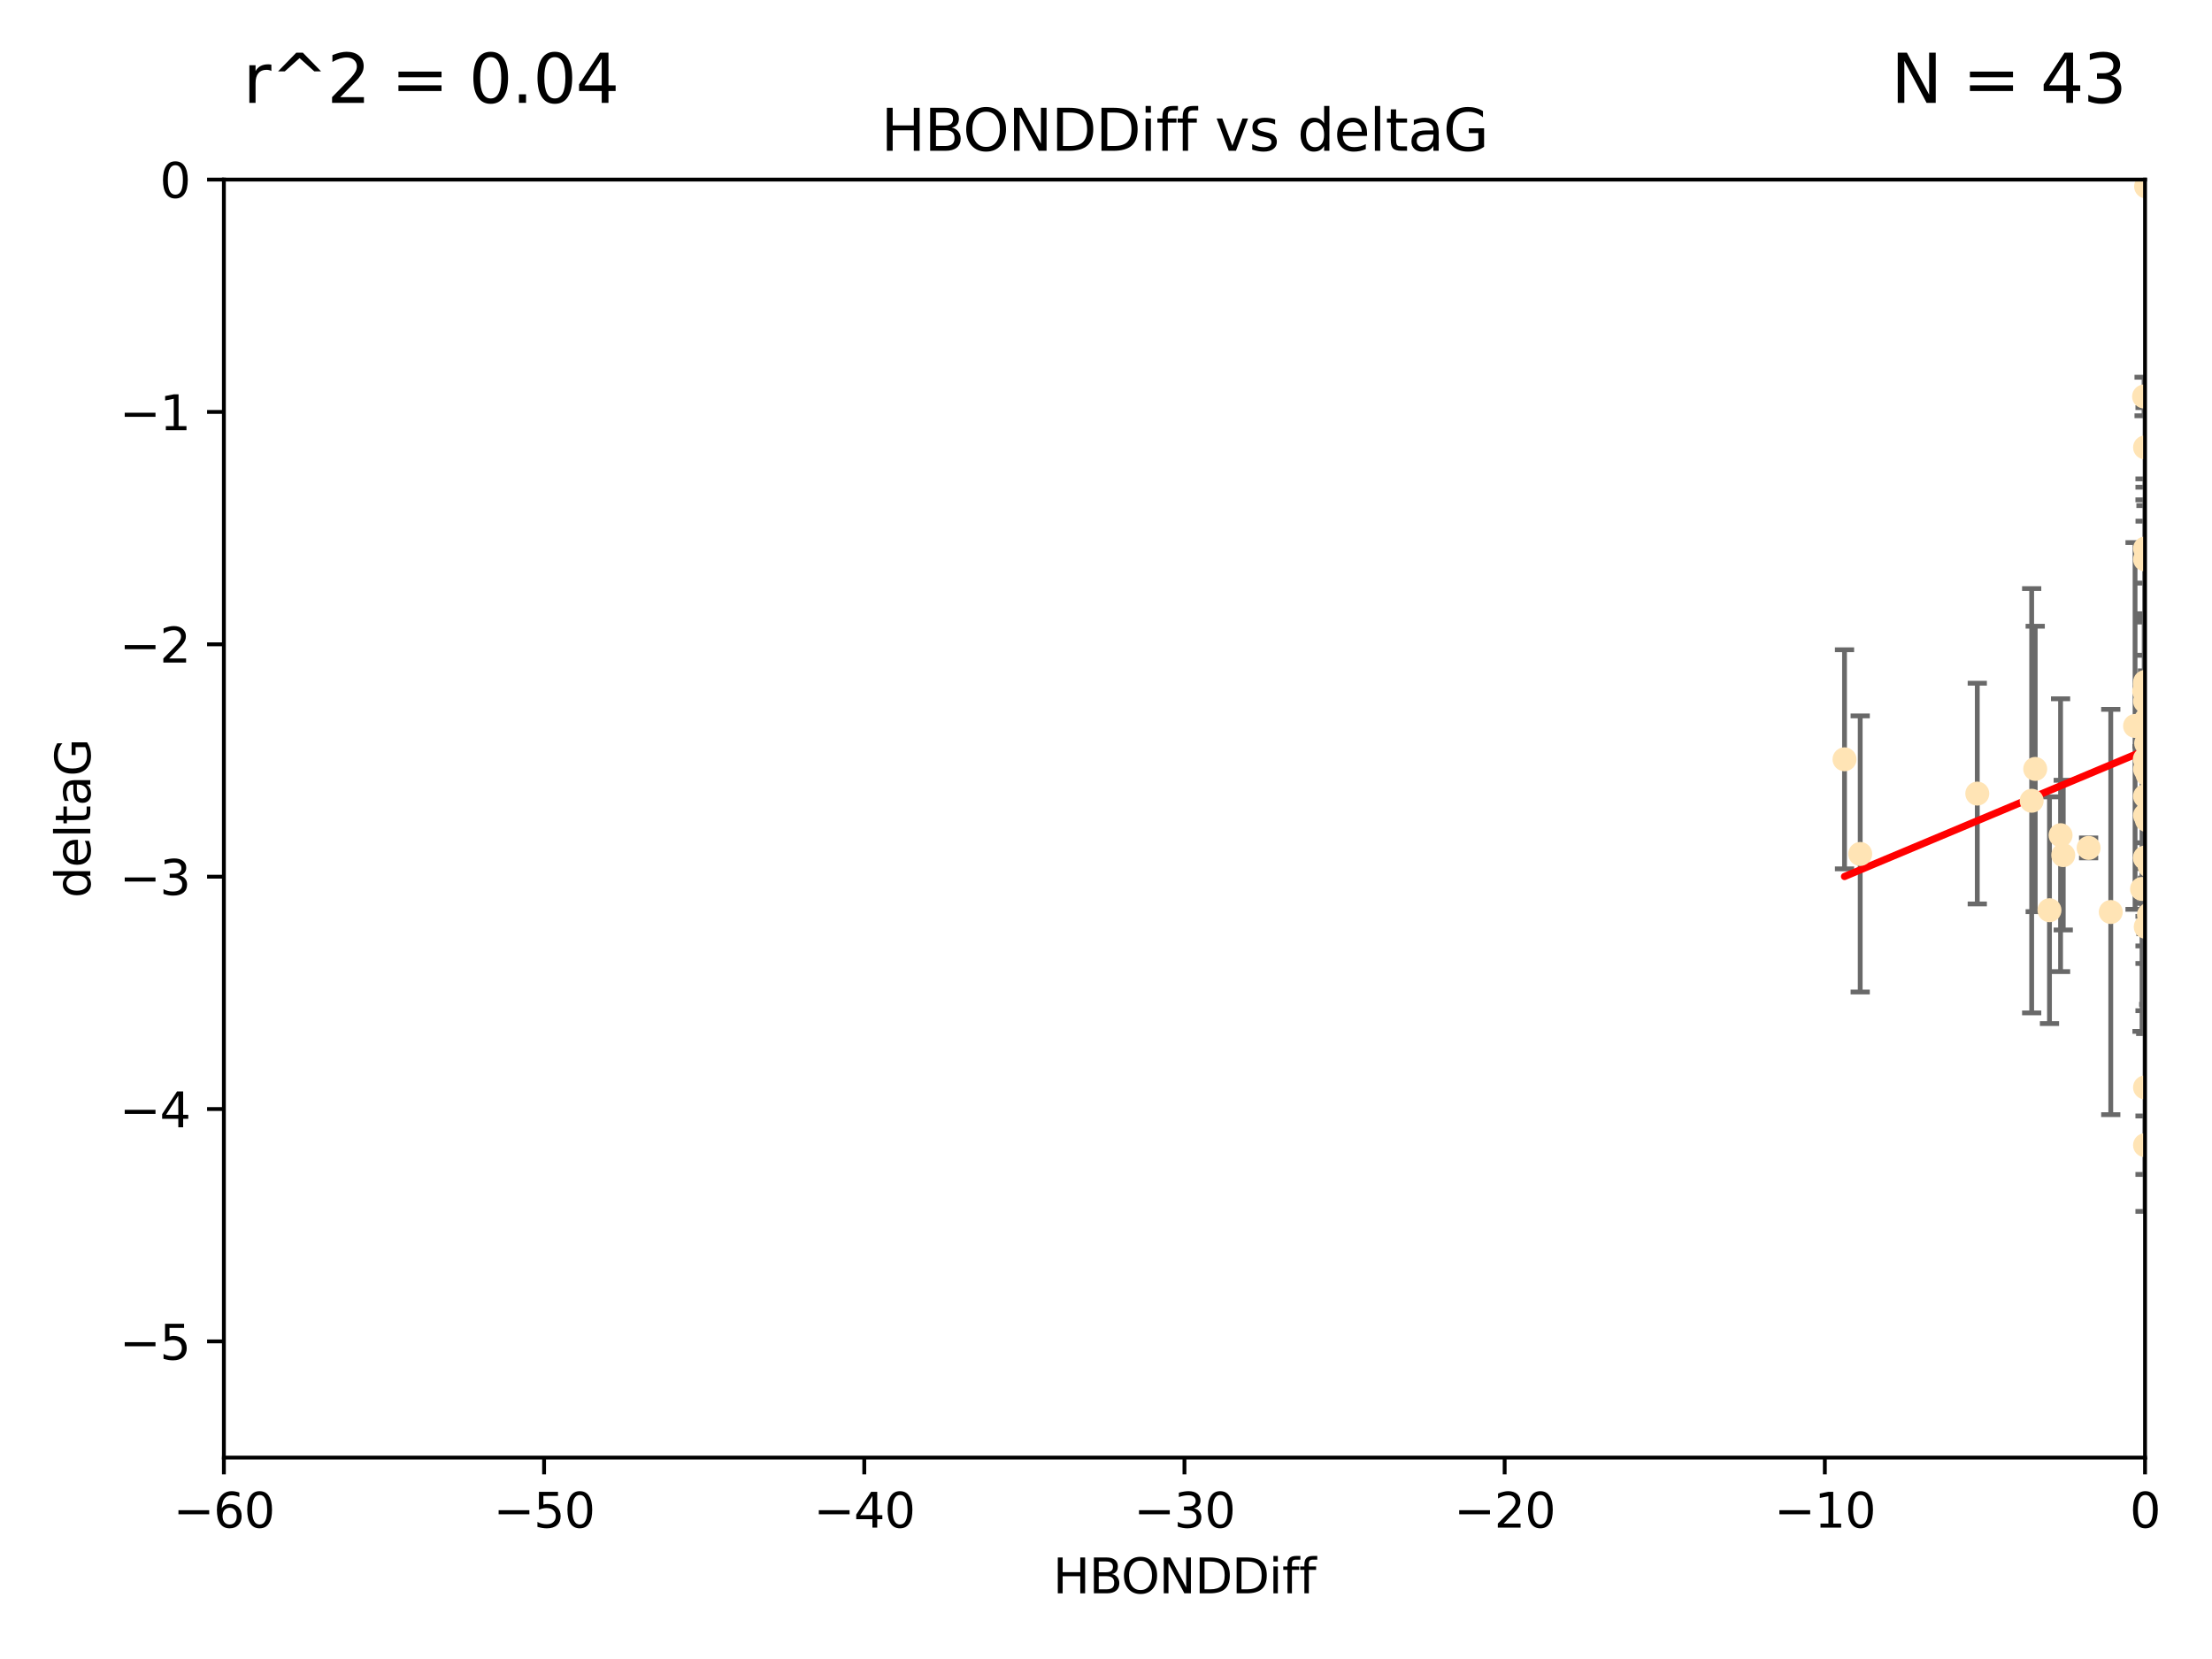 <?xml version="1.0" encoding="utf-8" standalone="no"?>
<!DOCTYPE svg PUBLIC "-//W3C//DTD SVG 1.1//EN"
  "http://www.w3.org/Graphics/SVG/1.1/DTD/svg11.dtd">
<svg xmlns:xlink="http://www.w3.org/1999/xlink" width="460.8pt" height="345.6pt" viewBox="0 0 460.8 345.6" xmlns="http://www.w3.org/2000/svg" version="1.1">
 <defs>
  <style type="text/css">*{stroke-linejoin: round; stroke-linecap: butt}</style>
 </defs>
 <g id="figure_1">
  <g id="patch_1">
   <path d="M 0 345.6 
L 460.8 345.6 
L 460.8 0 
L 0 0 
z
" style="fill: #ffffff"/>
  </g>
  <g id="axes_1">
   <g id="patch_2">
    <path d="M 46.64 303.64 
L 446.85 303.64 
L 446.85 37.411 
L 46.64 37.411 
z
" style="fill: #ffffff"/>
   </g>
   <g id="PathCollection_1">
    <defs>
     <path id="m080706be66" d="M 0 1.118 
C 0.297 1.118 0.581 1 0.791 0.791 
C 1 0.581 1.118 0.297 1.118 0 
C 1.118 -0.297 1 -0.581 0.791 -0.791 
C 0.581 -1 0.297 -1.118 0 -1.118 
C -0.297 -1.118 -0.581 -1 -0.791 -0.791 
C -1 -0.581 -1.118 -0.297 -1.118 0 
C -1.118 0.297 -1 0.581 -0.791 0.791 
C -0.581 1 -0.297 1.118 0 1.118 
z
" style="stroke: #ffe4b5"/>
    </defs>
    <g clip-path="url(#pa93be1b47b)">
     <use xlink:href="#m080706be66" x="447.67" y="190.544" style="fill: #ffe4b5; stroke: #ffe4b5"/>
     <use xlink:href="#m080706be66" x="429.812" y="178.137" style="fill: #ffe4b5; stroke: #ffe4b5"/>
     <use xlink:href="#m080706be66" x="446.85" y="169.858" style="fill: #ffe4b5; stroke: #ffe4b5"/>
     <use xlink:href="#m080706be66" x="446.85" y="238.566" style="fill: #ffe4b5; stroke: #ffe4b5"/>
     <use xlink:href="#m080706be66" x="429.254" y="173.986" style="fill: #ffe4b5; stroke: #ffe4b5"/>
     <use xlink:href="#m080706be66" x="446.868" y="142.064" style="fill: #ffe4b5; stroke: #ffe4b5"/>
     <use xlink:href="#m080706be66" x="411.905" y="165.32" style="fill: #ffe4b5; stroke: #ffe4b5"/>
     <use xlink:href="#m080706be66" x="423.236" y="166.812" style="fill: #ffe4b5; stroke: #ffe4b5"/>
     <use xlink:href="#m080706be66" x="387.515" y="177.893" style="fill: #ffe4b5; stroke: #ffe4b5"/>
     <use xlink:href="#m080706be66" x="447.074" y="38.847" style="fill: #ffe4b5; stroke: #ffe4b5"/>
     <use xlink:href="#m080706be66" x="447.049" y="149.929" style="fill: #ffe4b5; stroke: #ffe4b5"/>
     <use xlink:href="#m080706be66" x="446.85" y="114.27" style="fill: #ffe4b5; stroke: #ffe4b5"/>
     <use xlink:href="#m080706be66" x="446.85" y="142.679" style="fill: #ffe4b5; stroke: #ffe4b5"/>
     <use xlink:href="#m080706be66" x="470.887" y="148.47" style="fill: #ffe4b5; stroke: #ffe4b5"/>
     <use xlink:href="#m080706be66" x="446.85" y="116.536" style="fill: #ffe4b5; stroke: #ffe4b5"/>
     <use xlink:href="#m080706be66" x="446.809" y="158.151" style="fill: #ffe4b5; stroke: #ffe4b5"/>
     <use xlink:href="#m080706be66" x="447.789" y="180.416" style="fill: #ffe4b5; stroke: #ffe4b5"/>
     <use xlink:href="#m080706be66" x="446.85" y="146.089" style="fill: #ffe4b5; stroke: #ffe4b5"/>
     <use xlink:href="#m080706be66" x="446.85" y="142.386" style="fill: #ffe4b5; stroke: #ffe4b5"/>
     <use xlink:href="#m080706be66" x="471.009" y="164.76" style="fill: #ffe4b5; stroke: #ffe4b5"/>
     <use xlink:href="#m080706be66" x="446.85" y="178.642" style="fill: #ffe4b5; stroke: #ffe4b5"/>
     <use xlink:href="#m080706be66" x="423.973" y="160.183" style="fill: #ffe4b5; stroke: #ffe4b5"/>
     <use xlink:href="#m080706be66" x="435.099" y="176.633" style="fill: #ffe4b5; stroke: #ffe4b5"/>
     <use xlink:href="#m080706be66" x="446.85" y="178.764" style="fill: #ffe4b5; stroke: #ffe4b5"/>
     <use xlink:href="#m080706be66" x="446.226" y="185.182" style="fill: #ffe4b5; stroke: #ffe4b5"/>
     <use xlink:href="#m080706be66" x="439.711" y="189.983" style="fill: #ffe4b5; stroke: #ffe4b5"/>
     <use xlink:href="#m080706be66" x="446.677" y="143.993" style="fill: #ffe4b5; stroke: #ffe4b5"/>
     <use xlink:href="#m080706be66" x="446.85" y="226.528" style="fill: #ffe4b5; stroke: #ffe4b5"/>
     <use xlink:href="#m080706be66" x="384.248" y="158.177" style="fill: #ffe4b5; stroke: #ffe4b5"/>
     <use xlink:href="#m080706be66" x="426.944" y="189.612" style="fill: #ffe4b5; stroke: #ffe4b5"/>
     <use xlink:href="#m080706be66" x="447.618" y="178.566" style="fill: #ffe4b5; stroke: #ffe4b5"/>
     <use xlink:href="#m080706be66" x="446.994" y="193.073" style="fill: #ffe4b5; stroke: #ffe4b5"/>
     <use xlink:href="#m080706be66" x="446.857" y="93.206" style="fill: #ffe4b5; stroke: #ffe4b5"/>
     <use xlink:href="#m080706be66" x="447.378" y="152.11" style="fill: #ffe4b5; stroke: #ffe4b5"/>
     <use xlink:href="#m080706be66" x="446.653" y="82.595" style="fill: #ffe4b5; stroke: #ffe4b5"/>
     <use xlink:href="#m080706be66" x="447.362" y="161.337" style="fill: #ffe4b5; stroke: #ffe4b5"/>
     <use xlink:href="#m080706be66" x="471.003" y="101.135" style="fill: #ffe4b5; stroke: #ffe4b5"/>
     <use xlink:href="#m080706be66" x="447.081" y="154.845" style="fill: #ffe4b5; stroke: #ffe4b5"/>
     <use xlink:href="#m080706be66" x="447.236" y="170.835" style="fill: #ffe4b5; stroke: #ffe4b5"/>
     <use xlink:href="#m080706be66" x="444.774" y="151.227" style="fill: #ffe4b5; stroke: #ffe4b5"/>
     <use xlink:href="#m080706be66" x="471.328" y="138.239" style="fill: #ffe4b5; stroke: #ffe4b5"/>
     <use xlink:href="#m080706be66" x="446.85" y="165.868" style="fill: #ffe4b5; stroke: #ffe4b5"/>
     <use xlink:href="#m080706be66" x="446.85" y="160.223" style="fill: #ffe4b5; stroke: #ffe4b5"/>
    </g>
   </g>
   <g id="matplotlib.axis_1">
    <g id="xtick_1">
     <g id="line2d_1">
      <defs>
       <path id="m42df9281cc" d="M 0 0 
L 0 3.5 
" style="stroke: #000000; stroke-width: 0.8"/>
      </defs>
      <g>
       <use xlink:href="#m42df9281cc" x="46.64" y="303.64" style="stroke: #000000; stroke-width: 0.8"/>
      </g>
     </g>
     <g id="text_1">
      <!-- −60 -->
      <g transform="translate(36.088 318.238)scale(0.1 -0.1)">
       <defs>
        <path id="DejaVuSans-2212" d="M 678 2272 
L 4684 2272 
L 4684 1741 
L 678 1741 
L 678 2272 
z
" transform="scale(0.016)"/>
        <path id="DejaVuSans-36" d="M 2113 2584 
Q 1688 2584 1439 2293 
Q 1191 2003 1191 1497 
Q 1191 994 1439 701 
Q 1688 409 2113 409 
Q 2538 409 2786 701 
Q 3034 994 3034 1497 
Q 3034 2003 2786 2293 
Q 2538 2584 2113 2584 
z
M 3366 4563 
L 3366 3988 
Q 3128 4100 2886 4159 
Q 2644 4219 2406 4219 
Q 1781 4219 1451 3797 
Q 1122 3375 1075 2522 
Q 1259 2794 1537 2939 
Q 1816 3084 2150 3084 
Q 2853 3084 3261 2657 
Q 3669 2231 3669 1497 
Q 3669 778 3244 343 
Q 2819 -91 2113 -91 
Q 1303 -91 875 529 
Q 447 1150 447 2328 
Q 447 3434 972 4092 
Q 1497 4750 2381 4750 
Q 2619 4750 2861 4703 
Q 3103 4656 3366 4563 
z
" transform="scale(0.016)"/>
        <path id="DejaVuSans-30" d="M 2034 4250 
Q 1547 4250 1301 3770 
Q 1056 3291 1056 2328 
Q 1056 1369 1301 889 
Q 1547 409 2034 409 
Q 2525 409 2770 889 
Q 3016 1369 3016 2328 
Q 3016 3291 2770 3770 
Q 2525 4250 2034 4250 
z
M 2034 4750 
Q 2819 4750 3233 4129 
Q 3647 3509 3647 2328 
Q 3647 1150 3233 529 
Q 2819 -91 2034 -91 
Q 1250 -91 836 529 
Q 422 1150 422 2328 
Q 422 3509 836 4129 
Q 1250 4750 2034 4750 
z
" transform="scale(0.016)"/>
       </defs>
       <use xlink:href="#DejaVuSans-2212"/>
       <use xlink:href="#DejaVuSans-36" x="83.789"/>
       <use xlink:href="#DejaVuSans-30" x="147.412"/>
      </g>
     </g>
    </g>
    <g id="xtick_2">
     <g id="line2d_2">
      <g>
       <use xlink:href="#m42df9281cc" x="113.342" y="303.64" style="stroke: #000000; stroke-width: 0.8"/>
      </g>
     </g>
     <g id="text_2">
      <!-- −50 -->
      <g transform="translate(102.789 318.238)scale(0.1 -0.1)">
       <defs>
        <path id="DejaVuSans-35" d="M 691 4666 
L 3169 4666 
L 3169 4134 
L 1269 4134 
L 1269 2991 
Q 1406 3038 1543 3061 
Q 1681 3084 1819 3084 
Q 2600 3084 3056 2656 
Q 3513 2228 3513 1497 
Q 3513 744 3044 326 
Q 2575 -91 1722 -91 
Q 1428 -91 1123 -41 
Q 819 9 494 109 
L 494 744 
Q 775 591 1075 516 
Q 1375 441 1709 441 
Q 2250 441 2565 725 
Q 2881 1009 2881 1497 
Q 2881 1984 2565 2268 
Q 2250 2553 1709 2553 
Q 1456 2553 1204 2497 
Q 953 2441 691 2322 
L 691 4666 
z
" transform="scale(0.016)"/>
       </defs>
       <use xlink:href="#DejaVuSans-2212"/>
       <use xlink:href="#DejaVuSans-35" x="83.789"/>
       <use xlink:href="#DejaVuSans-30" x="147.412"/>
      </g>
     </g>
    </g>
    <g id="xtick_3">
     <g id="line2d_3">
      <g>
       <use xlink:href="#m42df9281cc" x="180.043" y="303.64" style="stroke: #000000; stroke-width: 0.8"/>
      </g>
     </g>
     <g id="text_3">
      <!-- −40 -->
      <g transform="translate(169.491 318.238)scale(0.1 -0.1)">
       <defs>
        <path id="DejaVuSans-34" d="M 2419 4116 
L 825 1625 
L 2419 1625 
L 2419 4116 
z
M 2253 4666 
L 3047 4666 
L 3047 1625 
L 3713 1625 
L 3713 1100 
L 3047 1100 
L 3047 0 
L 2419 0 
L 2419 1100 
L 313 1100 
L 313 1709 
L 2253 4666 
z
" transform="scale(0.016)"/>
       </defs>
       <use xlink:href="#DejaVuSans-2212"/>
       <use xlink:href="#DejaVuSans-34" x="83.789"/>
       <use xlink:href="#DejaVuSans-30" x="147.412"/>
      </g>
     </g>
    </g>
    <g id="xtick_4">
     <g id="line2d_4">
      <g>
       <use xlink:href="#m42df9281cc" x="246.745" y="303.64" style="stroke: #000000; stroke-width: 0.8"/>
      </g>
     </g>
     <g id="text_4">
      <!-- −30 -->
      <g transform="translate(236.193 318.238)scale(0.1 -0.1)">
       <defs>
        <path id="DejaVuSans-33" d="M 2597 2516 
Q 3050 2419 3304 2112 
Q 3559 1806 3559 1356 
Q 3559 666 3084 287 
Q 2609 -91 1734 -91 
Q 1441 -91 1130 -33 
Q 819 25 488 141 
L 488 750 
Q 750 597 1062 519 
Q 1375 441 1716 441 
Q 2309 441 2620 675 
Q 2931 909 2931 1356 
Q 2931 1769 2642 2001 
Q 2353 2234 1838 2234 
L 1294 2234 
L 1294 2753 
L 1863 2753 
Q 2328 2753 2575 2939 
Q 2822 3125 2822 3475 
Q 2822 3834 2567 4026 
Q 2313 4219 1838 4219 
Q 1578 4219 1281 4162 
Q 984 4106 628 3988 
L 628 4550 
Q 988 4650 1302 4700 
Q 1616 4750 1894 4750 
Q 2613 4750 3031 4423 
Q 3450 4097 3450 3541 
Q 3450 3153 3228 2886 
Q 3006 2619 2597 2516 
z
" transform="scale(0.016)"/>
       </defs>
       <use xlink:href="#DejaVuSans-2212"/>
       <use xlink:href="#DejaVuSans-33" x="83.789"/>
       <use xlink:href="#DejaVuSans-30" x="147.412"/>
      </g>
     </g>
    </g>
    <g id="xtick_5">
     <g id="line2d_5">
      <g>
       <use xlink:href="#m42df9281cc" x="313.447" y="303.64" style="stroke: #000000; stroke-width: 0.8"/>
      </g>
     </g>
     <g id="text_5">
      <!-- −20 -->
      <g transform="translate(302.894 318.238)scale(0.1 -0.1)">
       <defs>
        <path id="DejaVuSans-32" d="M 1228 531 
L 3431 531 
L 3431 0 
L 469 0 
L 469 531 
Q 828 903 1448 1529 
Q 2069 2156 2228 2338 
Q 2531 2678 2651 2914 
Q 2772 3150 2772 3378 
Q 2772 3750 2511 3984 
Q 2250 4219 1831 4219 
Q 1534 4219 1204 4116 
Q 875 4013 500 3803 
L 500 4441 
Q 881 4594 1212 4672 
Q 1544 4750 1819 4750 
Q 2544 4750 2975 4387 
Q 3406 4025 3406 3419 
Q 3406 3131 3298 2873 
Q 3191 2616 2906 2266 
Q 2828 2175 2409 1742 
Q 1991 1309 1228 531 
z
" transform="scale(0.016)"/>
       </defs>
       <use xlink:href="#DejaVuSans-2212"/>
       <use xlink:href="#DejaVuSans-32" x="83.789"/>
       <use xlink:href="#DejaVuSans-30" x="147.412"/>
      </g>
     </g>
    </g>
    <g id="xtick_6">
     <g id="line2d_6">
      <g>
       <use xlink:href="#m42df9281cc" x="380.148" y="303.64" style="stroke: #000000; stroke-width: 0.8"/>
      </g>
     </g>
     <g id="text_6">
      <!-- −10 -->
      <g transform="translate(369.596 318.238)scale(0.1 -0.1)">
       <defs>
        <path id="DejaVuSans-31" d="M 794 531 
L 1825 531 
L 1825 4091 
L 703 3866 
L 703 4441 
L 1819 4666 
L 2450 4666 
L 2450 531 
L 3481 531 
L 3481 0 
L 794 0 
L 794 531 
z
" transform="scale(0.016)"/>
       </defs>
       <use xlink:href="#DejaVuSans-2212"/>
       <use xlink:href="#DejaVuSans-31" x="83.789"/>
       <use xlink:href="#DejaVuSans-30" x="147.412"/>
      </g>
     </g>
    </g>
    <g id="xtick_7">
     <g id="line2d_7">
      <g>
       <use xlink:href="#m42df9281cc" x="446.85" y="303.64" style="stroke: #000000; stroke-width: 0.8"/>
      </g>
     </g>
     <g id="text_7">
      <!-- 0 -->
      <g transform="translate(443.669 318.238)scale(0.1 -0.1)">
       <use xlink:href="#DejaVuSans-30"/>
      </g>
     </g>
    </g>
    <g id="text_8">
     <!-- HBONDDiff -->
     <g transform="translate(219.356 331.917)scale(0.1 -0.1)">
      <defs>
       <path id="DejaVuSans-48" d="M 628 4666 
L 1259 4666 
L 1259 2753 
L 3553 2753 
L 3553 4666 
L 4184 4666 
L 4184 0 
L 3553 0 
L 3553 2222 
L 1259 2222 
L 1259 0 
L 628 0 
L 628 4666 
z
" transform="scale(0.016)"/>
       <path id="DejaVuSans-42" d="M 1259 2228 
L 1259 519 
L 2272 519 
Q 2781 519 3026 730 
Q 3272 941 3272 1375 
Q 3272 1813 3026 2020 
Q 2781 2228 2272 2228 
L 1259 2228 
z
M 1259 4147 
L 1259 2741 
L 2194 2741 
Q 2656 2741 2882 2914 
Q 3109 3088 3109 3444 
Q 3109 3797 2882 3972 
Q 2656 4147 2194 4147 
L 1259 4147 
z
M 628 4666 
L 2241 4666 
Q 2963 4666 3353 4366 
Q 3744 4066 3744 3513 
Q 3744 3084 3544 2831 
Q 3344 2578 2956 2516 
Q 3422 2416 3680 2098 
Q 3938 1781 3938 1306 
Q 3938 681 3513 340 
Q 3088 0 2303 0 
L 628 0 
L 628 4666 
z
" transform="scale(0.016)"/>
       <path id="DejaVuSans-4f" d="M 2522 4238 
Q 1834 4238 1429 3725 
Q 1025 3213 1025 2328 
Q 1025 1447 1429 934 
Q 1834 422 2522 422 
Q 3209 422 3611 934 
Q 4013 1447 4013 2328 
Q 4013 3213 3611 3725 
Q 3209 4238 2522 4238 
z
M 2522 4750 
Q 3503 4750 4090 4092 
Q 4678 3434 4678 2328 
Q 4678 1225 4090 567 
Q 3503 -91 2522 -91 
Q 1538 -91 948 565 
Q 359 1222 359 2328 
Q 359 3434 948 4092 
Q 1538 4750 2522 4750 
z
" transform="scale(0.016)"/>
       <path id="DejaVuSans-4e" d="M 628 4666 
L 1478 4666 
L 3547 763 
L 3547 4666 
L 4159 4666 
L 4159 0 
L 3309 0 
L 1241 3903 
L 1241 0 
L 628 0 
L 628 4666 
z
" transform="scale(0.016)"/>
       <path id="DejaVuSans-44" d="M 1259 4147 
L 1259 519 
L 2022 519 
Q 2988 519 3436 956 
Q 3884 1394 3884 2338 
Q 3884 3275 3436 3711 
Q 2988 4147 2022 4147 
L 1259 4147 
z
M 628 4666 
L 1925 4666 
Q 3281 4666 3915 4102 
Q 4550 3538 4550 2338 
Q 4550 1131 3912 565 
Q 3275 0 1925 0 
L 628 0 
L 628 4666 
z
" transform="scale(0.016)"/>
       <path id="DejaVuSans-69" d="M 603 3500 
L 1178 3500 
L 1178 0 
L 603 0 
L 603 3500 
z
M 603 4863 
L 1178 4863 
L 1178 4134 
L 603 4134 
L 603 4863 
z
" transform="scale(0.016)"/>
       <path id="DejaVuSans-66" d="M 2375 4863 
L 2375 4384 
L 1825 4384 
Q 1516 4384 1395 4259 
Q 1275 4134 1275 3809 
L 1275 3500 
L 2222 3500 
L 2222 3053 
L 1275 3053 
L 1275 0 
L 697 0 
L 697 3053 
L 147 3053 
L 147 3500 
L 697 3500 
L 697 3744 
Q 697 4328 969 4595 
Q 1241 4863 1831 4863 
L 2375 4863 
z
" transform="scale(0.016)"/>
      </defs>
      <use xlink:href="#DejaVuSans-48"/>
      <use xlink:href="#DejaVuSans-42" x="75.195"/>
      <use xlink:href="#DejaVuSans-4f" x="142.049"/>
      <use xlink:href="#DejaVuSans-4e" x="220.76"/>
      <use xlink:href="#DejaVuSans-44" x="295.564"/>
      <use xlink:href="#DejaVuSans-44" x="372.566"/>
      <use xlink:href="#DejaVuSans-69" x="449.568"/>
      <use xlink:href="#DejaVuSans-66" x="477.352"/>
      <use xlink:href="#DejaVuSans-66" x="512.557"/>
     </g>
    </g>
   </g>
   <g id="matplotlib.axis_2">
    <g id="ytick_1">
     <g id="line2d_8">
      <defs>
       <path id="m6d4097bc12" d="M 0 0 
L -3.5 0 
" style="stroke: #000000; stroke-width: 0.8"/>
      </defs>
      <g>
       <use xlink:href="#m6d4097bc12" x="46.64" y="279.437" style="stroke: #000000; stroke-width: 0.8"/>
      </g>
     </g>
     <g id="text_9">
      <!-- −5 -->
      <g transform="translate(24.898 283.237)scale(0.1 -0.1)">
       <use xlink:href="#DejaVuSans-2212"/>
       <use xlink:href="#DejaVuSans-35" x="83.789"/>
      </g>
     </g>
    </g>
    <g id="ytick_2">
     <g id="line2d_9">
      <g>
       <use xlink:href="#m6d4097bc12" x="46.64" y="231.032" style="stroke: #000000; stroke-width: 0.8"/>
      </g>
     </g>
     <g id="text_10">
      <!-- −4 -->
      <g transform="translate(24.898 234.831)scale(0.1 -0.1)">
       <use xlink:href="#DejaVuSans-2212"/>
       <use xlink:href="#DejaVuSans-34" x="83.789"/>
      </g>
     </g>
    </g>
    <g id="ytick_3">
     <g id="line2d_10">
      <g>
       <use xlink:href="#m6d4097bc12" x="46.64" y="182.627" style="stroke: #000000; stroke-width: 0.8"/>
      </g>
     </g>
     <g id="text_11">
      <!-- −3 -->
      <g transform="translate(24.898 186.426)scale(0.1 -0.1)">
       <use xlink:href="#DejaVuSans-2212"/>
       <use xlink:href="#DejaVuSans-33" x="83.789"/>
      </g>
     </g>
    </g>
    <g id="ytick_4">
     <g id="line2d_11">
      <g>
       <use xlink:href="#m6d4097bc12" x="46.64" y="134.222" style="stroke: #000000; stroke-width: 0.8"/>
      </g>
     </g>
     <g id="text_12">
      <!-- −2 -->
      <g transform="translate(24.898 138.021)scale(0.1 -0.1)">
       <use xlink:href="#DejaVuSans-2212"/>
       <use xlink:href="#DejaVuSans-32" x="83.789"/>
      </g>
     </g>
    </g>
    <g id="ytick_5">
     <g id="line2d_12">
      <g>
       <use xlink:href="#m6d4097bc12" x="46.64" y="85.816" style="stroke: #000000; stroke-width: 0.8"/>
      </g>
     </g>
     <g id="text_13">
      <!-- −1 -->
      <g transform="translate(24.898 89.616)scale(0.1 -0.1)">
       <use xlink:href="#DejaVuSans-2212"/>
       <use xlink:href="#DejaVuSans-31" x="83.789"/>
      </g>
     </g>
    </g>
    <g id="ytick_6">
     <g id="line2d_13">
      <g>
       <use xlink:href="#m6d4097bc12" x="46.64" y="37.411" style="stroke: #000000; stroke-width: 0.8"/>
      </g>
     </g>
     <g id="text_14">
      <!-- 0 -->
      <g transform="translate(33.278 41.21)scale(0.1 -0.1)">
       <use xlink:href="#DejaVuSans-30"/>
      </g>
     </g>
    </g>
    <g id="text_15">
     <!-- deltaG -->
     <g transform="translate(18.818 187.064)rotate(-90)scale(0.1 -0.1)">
      <defs>
       <path id="DejaVuSans-64" d="M 2906 2969 
L 2906 4863 
L 3481 4863 
L 3481 0 
L 2906 0 
L 2906 525 
Q 2725 213 2448 61 
Q 2172 -91 1784 -91 
Q 1150 -91 751 415 
Q 353 922 353 1747 
Q 353 2572 751 3078 
Q 1150 3584 1784 3584 
Q 2172 3584 2448 3432 
Q 2725 3281 2906 2969 
z
M 947 1747 
Q 947 1113 1208 752 
Q 1469 391 1925 391 
Q 2381 391 2643 752 
Q 2906 1113 2906 1747 
Q 2906 2381 2643 2742 
Q 2381 3103 1925 3103 
Q 1469 3103 1208 2742 
Q 947 2381 947 1747 
z
" transform="scale(0.016)"/>
       <path id="DejaVuSans-65" d="M 3597 1894 
L 3597 1613 
L 953 1613 
Q 991 1019 1311 708 
Q 1631 397 2203 397 
Q 2534 397 2845 478 
Q 3156 559 3463 722 
L 3463 178 
Q 3153 47 2828 -22 
Q 2503 -91 2169 -91 
Q 1331 -91 842 396 
Q 353 884 353 1716 
Q 353 2575 817 3079 
Q 1281 3584 2069 3584 
Q 2775 3584 3186 3129 
Q 3597 2675 3597 1894 
z
M 3022 2063 
Q 3016 2534 2758 2815 
Q 2500 3097 2075 3097 
Q 1594 3097 1305 2825 
Q 1016 2553 972 2059 
L 3022 2063 
z
" transform="scale(0.016)"/>
       <path id="DejaVuSans-6c" d="M 603 4863 
L 1178 4863 
L 1178 0 
L 603 0 
L 603 4863 
z
" transform="scale(0.016)"/>
       <path id="DejaVuSans-74" d="M 1172 4494 
L 1172 3500 
L 2356 3500 
L 2356 3053 
L 1172 3053 
L 1172 1153 
Q 1172 725 1289 603 
Q 1406 481 1766 481 
L 2356 481 
L 2356 0 
L 1766 0 
Q 1100 0 847 248 
Q 594 497 594 1153 
L 594 3053 
L 172 3053 
L 172 3500 
L 594 3500 
L 594 4494 
L 1172 4494 
z
" transform="scale(0.016)"/>
       <path id="DejaVuSans-61" d="M 2194 1759 
Q 1497 1759 1228 1600 
Q 959 1441 959 1056 
Q 959 750 1161 570 
Q 1363 391 1709 391 
Q 2188 391 2477 730 
Q 2766 1069 2766 1631 
L 2766 1759 
L 2194 1759 
z
M 3341 1997 
L 3341 0 
L 2766 0 
L 2766 531 
Q 2569 213 2275 61 
Q 1981 -91 1556 -91 
Q 1019 -91 701 211 
Q 384 513 384 1019 
Q 384 1609 779 1909 
Q 1175 2209 1959 2209 
L 2766 2209 
L 2766 2266 
Q 2766 2663 2505 2880 
Q 2244 3097 1772 3097 
Q 1472 3097 1187 3025 
Q 903 2953 641 2809 
L 641 3341 
Q 956 3463 1253 3523 
Q 1550 3584 1831 3584 
Q 2591 3584 2966 3190 
Q 3341 2797 3341 1997 
z
" transform="scale(0.016)"/>
       <path id="DejaVuSans-47" d="M 3809 666 
L 3809 1919 
L 2778 1919 
L 2778 2438 
L 4434 2438 
L 4434 434 
Q 4069 175 3628 42 
Q 3188 -91 2688 -91 
Q 1594 -91 976 548 
Q 359 1188 359 2328 
Q 359 3472 976 4111 
Q 1594 4750 2688 4750 
Q 3144 4750 3555 4637 
Q 3966 4525 4313 4306 
L 4313 3634 
Q 3963 3931 3569 4081 
Q 3175 4231 2741 4231 
Q 1884 4231 1454 3753 
Q 1025 3275 1025 2328 
Q 1025 1384 1454 906 
Q 1884 428 2741 428 
Q 3075 428 3337 486 
Q 3600 544 3809 666 
z
" transform="scale(0.016)"/>
      </defs>
      <use xlink:href="#DejaVuSans-64"/>
      <use xlink:href="#DejaVuSans-65" x="63.477"/>
      <use xlink:href="#DejaVuSans-6c" x="125"/>
      <use xlink:href="#DejaVuSans-74" x="152.783"/>
      <use xlink:href="#DejaVuSans-61" x="191.992"/>
      <use xlink:href="#DejaVuSans-47" x="253.271"/>
     </g>
    </g>
   </g>
   <g id="LineCollection_1">
    <path d="M 447.67 200.752 
L 447.67 180.336 
" clip-path="url(#pa93be1b47b)" style="fill: none; stroke: #696969"/>
    <path d="M 429.812 193.728 
L 429.812 162.545 
" clip-path="url(#pa93be1b47b)" style="fill: none; stroke: #696969"/>
    <path d="M 446.85 180.927 
L 446.85 158.788 
" clip-path="url(#pa93be1b47b)" style="fill: none; stroke: #696969"/>
    <path d="M 446.85 244.654 
L 446.85 232.478 
" clip-path="url(#pa93be1b47b)" style="fill: none; stroke: #696969"/>
    <path d="M 429.254 202.4 
L 429.254 145.572 
" clip-path="url(#pa93be1b47b)" style="fill: none; stroke: #696969"/>
    <path d="M 446.868 175.564 
L 446.868 108.565 
" clip-path="url(#pa93be1b47b)" style="fill: none; stroke: #696969"/>
    <path d="M 411.905 188.311 
L 411.905 142.329 
" clip-path="url(#pa93be1b47b)" style="fill: none; stroke: #696969"/>
    <path d="M 423.236 211.006 
L 423.236 122.617 
" clip-path="url(#pa93be1b47b)" style="fill: none; stroke: #696969"/>
    <path d="M 387.515 206.654 
L 387.515 149.132 
" clip-path="url(#pa93be1b47b)" style="fill: none; stroke: #696969"/>
    <path d="M 447.074 39.167 
L 447.074 38.528 
" clip-path="url(#pa93be1b47b)" style="fill: none; stroke: #696969"/>
    <path d="M 447.049 194.529 
L 447.049 105.328 
" clip-path="url(#pa93be1b47b)" style="fill: none; stroke: #696969"/>
    <path d="M 446.85 128.784 
L 446.85 99.756 
" clip-path="url(#pa93be1b47b)" style="fill: none; stroke: #696969"/>
    <path d="M 446.85 171.617 
L 446.85 113.74 
" clip-path="url(#pa93be1b47b)" style="fill: none; stroke: #696969"/>
    <path clip-path="url(#pa93be1b47b)" style="fill: none; stroke: #696969"/>
    <path d="M 446.85 128.944 
L 446.85 104.128 
" clip-path="url(#pa93be1b47b)" style="fill: none; stroke: #696969"/>
    <path d="M 446.809 188.185 
L 446.809 128.118 
" clip-path="url(#pa93be1b47b)" style="fill: none; stroke: #696969"/>
    <path d="M 447.789 192.831 
L 447.789 168.001 
" clip-path="url(#pa93be1b47b)" style="fill: none; stroke: #696969"/>
    <path d="M 446.85 170.71 
L 446.85 121.468 
" clip-path="url(#pa93be1b47b)" style="fill: none; stroke: #696969"/>
    <path d="M 446.85 156.916 
L 446.85 127.856 
" clip-path="url(#pa93be1b47b)" style="fill: none; stroke: #696969"/>
    <path clip-path="url(#pa93be1b47b)" style="fill: none; stroke: #696969"/>
    <path d="M 446.85 210.551 
L 446.85 146.733 
" clip-path="url(#pa93be1b47b)" style="fill: none; stroke: #696969"/>
    <path d="M 423.973 189.912 
L 423.973 130.454 
" clip-path="url(#pa93be1b47b)" style="fill: none; stroke: #696969"/>
    <path d="M 435.099 178.713 
L 435.099 174.553 
" clip-path="url(#pa93be1b47b)" style="fill: none; stroke: #696969"/>
    <path d="M 446.85 197.058 
L 446.85 160.47 
" clip-path="url(#pa93be1b47b)" style="fill: none; stroke: #696969"/>
    <path d="M 446.226 214.86 
L 446.226 155.505 
" clip-path="url(#pa93be1b47b)" style="fill: none; stroke: #696969"/>
    <path d="M 439.711 232.198 
L 439.711 147.768 
" clip-path="url(#pa93be1b47b)" style="fill: none; stroke: #696969"/>
    <path d="M 446.677 158.404 
L 446.677 129.582 
" clip-path="url(#pa93be1b47b)" style="fill: none; stroke: #696969"/>
    <path d="M 446.85 252.353 
L 446.85 200.703 
" clip-path="url(#pa93be1b47b)" style="fill: none; stroke: #696969"/>
    <path d="M 384.248 180.992 
L 384.248 135.362 
" clip-path="url(#pa93be1b47b)" style="fill: none; stroke: #696969"/>
    <path d="M 426.944 213.225 
L 426.944 166 
" clip-path="url(#pa93be1b47b)" style="fill: none; stroke: #696969"/>
    <path d="M 447.618 209.214 
L 447.618 147.918 
" clip-path="url(#pa93be1b47b)" style="fill: none; stroke: #696969"/>
    <path d="M 446.994 215.317 
L 446.994 170.829 
" clip-path="url(#pa93be1b47b)" style="fill: none; stroke: #696969"/>
    <path d="M 446.857 101.492 
L 446.857 84.919 
" clip-path="url(#pa93be1b47b)" style="fill: none; stroke: #696969"/>
    <path d="M 447.378 161.174 
L 447.378 143.046 
" clip-path="url(#pa93be1b47b)" style="fill: none; stroke: #696969"/>
    <path d="M 446.653 86.608 
L 446.653 78.581 
" clip-path="url(#pa93be1b47b)" style="fill: none; stroke: #696969"/>
    <path d="M 447.362 182.927 
L 447.362 139.748 
" clip-path="url(#pa93be1b47b)" style="fill: none; stroke: #696969"/>
    <path clip-path="url(#pa93be1b47b)" style="fill: none; stroke: #696969"/>
    <path d="M 447.081 192.081 
L 447.081 117.609 
" clip-path="url(#pa93be1b47b)" style="fill: none; stroke: #696969"/>
    <path d="M 447.236 187.253 
L 447.236 154.416 
" clip-path="url(#pa93be1b47b)" style="fill: none; stroke: #696969"/>
    <path d="M 444.774 189.424 
L 444.774 113.031 
" clip-path="url(#pa93be1b47b)" style="fill: none; stroke: #696969"/>
    <path clip-path="url(#pa93be1b47b)" style="fill: none; stroke: #696969"/>
    <path d="M 446.85 190.89 
L 446.85 140.846 
" clip-path="url(#pa93be1b47b)" style="fill: none; stroke: #696969"/>
    <path d="M 446.85 183.941 
L 446.85 136.506 
" clip-path="url(#pa93be1b47b)" style="fill: none; stroke: #696969"/>
   </g>
   <g id="line2d_14">
    <defs>
     <path id="ma13140777d" d="M 2 0 
L -2 -0 
" style="stroke: #696969"/>
    </defs>
    <g clip-path="url(#pa93be1b47b)">
     <use xlink:href="#ma13140777d" x="447.67" y="200.752" style="fill: #696969; stroke: #696969"/>
     <use xlink:href="#ma13140777d" x="429.812" y="193.728" style="fill: #696969; stroke: #696969"/>
     <use xlink:href="#ma13140777d" x="446.85" y="180.927" style="fill: #696969; stroke: #696969"/>
     <use xlink:href="#ma13140777d" x="446.85" y="244.654" style="fill: #696969; stroke: #696969"/>
     <use xlink:href="#ma13140777d" x="429.254" y="202.4" style="fill: #696969; stroke: #696969"/>
     <use xlink:href="#ma13140777d" x="446.868" y="175.564" style="fill: #696969; stroke: #696969"/>
     <use xlink:href="#ma13140777d" x="411.905" y="188.311" style="fill: #696969; stroke: #696969"/>
     <use xlink:href="#ma13140777d" x="423.236" y="211.006" style="fill: #696969; stroke: #696969"/>
     <use xlink:href="#ma13140777d" x="387.515" y="206.654" style="fill: #696969; stroke: #696969"/>
     <use xlink:href="#ma13140777d" x="447.074" y="39.167" style="fill: #696969; stroke: #696969"/>
     <use xlink:href="#ma13140777d" x="447.049" y="194.529" style="fill: #696969; stroke: #696969"/>
     <use xlink:href="#ma13140777d" x="446.85" y="128.784" style="fill: #696969; stroke: #696969"/>
     <use xlink:href="#ma13140777d" x="446.85" y="171.617" style="fill: #696969; stroke: #696969"/>
     <use xlink:href="#ma13140777d" x="470.887" y="168.179" style="fill: #696969; stroke: #696969"/>
     <use xlink:href="#ma13140777d" x="446.85" y="128.944" style="fill: #696969; stroke: #696969"/>
     <use xlink:href="#ma13140777d" x="446.809" y="188.185" style="fill: #696969; stroke: #696969"/>
     <use xlink:href="#ma13140777d" x="447.789" y="192.831" style="fill: #696969; stroke: #696969"/>
     <use xlink:href="#ma13140777d" x="446.85" y="170.71" style="fill: #696969; stroke: #696969"/>
     <use xlink:href="#ma13140777d" x="446.85" y="156.916" style="fill: #696969; stroke: #696969"/>
     <use xlink:href="#ma13140777d" x="471.009" y="183.061" style="fill: #696969; stroke: #696969"/>
     <use xlink:href="#ma13140777d" x="446.85" y="210.551" style="fill: #696969; stroke: #696969"/>
     <use xlink:href="#ma13140777d" x="423.973" y="189.912" style="fill: #696969; stroke: #696969"/>
     <use xlink:href="#ma13140777d" x="435.099" y="178.713" style="fill: #696969; stroke: #696969"/>
     <use xlink:href="#ma13140777d" x="446.85" y="197.058" style="fill: #696969; stroke: #696969"/>
     <use xlink:href="#ma13140777d" x="446.226" y="214.86" style="fill: #696969; stroke: #696969"/>
     <use xlink:href="#ma13140777d" x="439.711" y="232.198" style="fill: #696969; stroke: #696969"/>
     <use xlink:href="#ma13140777d" x="446.677" y="158.404" style="fill: #696969; stroke: #696969"/>
     <use xlink:href="#ma13140777d" x="446.85" y="252.353" style="fill: #696969; stroke: #696969"/>
     <use xlink:href="#ma13140777d" x="384.248" y="180.992" style="fill: #696969; stroke: #696969"/>
     <use xlink:href="#ma13140777d" x="426.944" y="213.225" style="fill: #696969; stroke: #696969"/>
     <use xlink:href="#ma13140777d" x="447.618" y="209.214" style="fill: #696969; stroke: #696969"/>
     <use xlink:href="#ma13140777d" x="446.994" y="215.317" style="fill: #696969; stroke: #696969"/>
     <use xlink:href="#ma13140777d" x="446.857" y="101.492" style="fill: #696969; stroke: #696969"/>
     <use xlink:href="#ma13140777d" x="447.378" y="161.174" style="fill: #696969; stroke: #696969"/>
     <use xlink:href="#ma13140777d" x="446.653" y="86.608" style="fill: #696969; stroke: #696969"/>
     <use xlink:href="#ma13140777d" x="447.362" y="182.927" style="fill: #696969; stroke: #696969"/>
     <use xlink:href="#ma13140777d" x="471.003" y="105.513" style="fill: #696969; stroke: #696969"/>
     <use xlink:href="#ma13140777d" x="447.081" y="192.081" style="fill: #696969; stroke: #696969"/>
     <use xlink:href="#ma13140777d" x="447.236" y="187.253" style="fill: #696969; stroke: #696969"/>
     <use xlink:href="#ma13140777d" x="444.774" y="189.424" style="fill: #696969; stroke: #696969"/>
     <use xlink:href="#ma13140777d" x="471.328" y="158.412" style="fill: #696969; stroke: #696969"/>
     <use xlink:href="#ma13140777d" x="446.85" y="190.89" style="fill: #696969; stroke: #696969"/>
     <use xlink:href="#ma13140777d" x="446.85" y="183.941" style="fill: #696969; stroke: #696969"/>
    </g>
   </g>
   <g id="line2d_15">
    <g clip-path="url(#pa93be1b47b)">
     <use xlink:href="#ma13140777d" x="447.67" y="180.336" style="fill: #696969; stroke: #696969"/>
     <use xlink:href="#ma13140777d" x="429.812" y="162.545" style="fill: #696969; stroke: #696969"/>
     <use xlink:href="#ma13140777d" x="446.85" y="158.788" style="fill: #696969; stroke: #696969"/>
     <use xlink:href="#ma13140777d" x="446.85" y="232.478" style="fill: #696969; stroke: #696969"/>
     <use xlink:href="#ma13140777d" x="429.254" y="145.572" style="fill: #696969; stroke: #696969"/>
     <use xlink:href="#ma13140777d" x="446.868" y="108.565" style="fill: #696969; stroke: #696969"/>
     <use xlink:href="#ma13140777d" x="411.905" y="142.329" style="fill: #696969; stroke: #696969"/>
     <use xlink:href="#ma13140777d" x="423.236" y="122.617" style="fill: #696969; stroke: #696969"/>
     <use xlink:href="#ma13140777d" x="387.515" y="149.132" style="fill: #696969; stroke: #696969"/>
     <use xlink:href="#ma13140777d" x="447.074" y="38.528" style="fill: #696969; stroke: #696969"/>
     <use xlink:href="#ma13140777d" x="447.049" y="105.328" style="fill: #696969; stroke: #696969"/>
     <use xlink:href="#ma13140777d" x="446.85" y="99.756" style="fill: #696969; stroke: #696969"/>
     <use xlink:href="#ma13140777d" x="446.85" y="113.74" style="fill: #696969; stroke: #696969"/>
     <use xlink:href="#ma13140777d" x="470.887" y="128.76" style="fill: #696969; stroke: #696969"/>
     <use xlink:href="#ma13140777d" x="446.85" y="104.128" style="fill: #696969; stroke: #696969"/>
     <use xlink:href="#ma13140777d" x="446.809" y="128.118" style="fill: #696969; stroke: #696969"/>
     <use xlink:href="#ma13140777d" x="447.789" y="168.001" style="fill: #696969; stroke: #696969"/>
     <use xlink:href="#ma13140777d" x="446.85" y="121.468" style="fill: #696969; stroke: #696969"/>
     <use xlink:href="#ma13140777d" x="446.85" y="127.856" style="fill: #696969; stroke: #696969"/>
     <use xlink:href="#ma13140777d" x="471.009" y="146.459" style="fill: #696969; stroke: #696969"/>
     <use xlink:href="#ma13140777d" x="446.85" y="146.733" style="fill: #696969; stroke: #696969"/>
     <use xlink:href="#ma13140777d" x="423.973" y="130.454" style="fill: #696969; stroke: #696969"/>
     <use xlink:href="#ma13140777d" x="435.099" y="174.553" style="fill: #696969; stroke: #696969"/>
     <use xlink:href="#ma13140777d" x="446.85" y="160.47" style="fill: #696969; stroke: #696969"/>
     <use xlink:href="#ma13140777d" x="446.226" y="155.505" style="fill: #696969; stroke: #696969"/>
     <use xlink:href="#ma13140777d" x="439.711" y="147.768" style="fill: #696969; stroke: #696969"/>
     <use xlink:href="#ma13140777d" x="446.677" y="129.582" style="fill: #696969; stroke: #696969"/>
     <use xlink:href="#ma13140777d" x="446.85" y="200.703" style="fill: #696969; stroke: #696969"/>
     <use xlink:href="#ma13140777d" x="384.248" y="135.362" style="fill: #696969; stroke: #696969"/>
     <use xlink:href="#ma13140777d" x="426.944" y="166" style="fill: #696969; stroke: #696969"/>
     <use xlink:href="#ma13140777d" x="447.618" y="147.918" style="fill: #696969; stroke: #696969"/>
     <use xlink:href="#ma13140777d" x="446.994" y="170.829" style="fill: #696969; stroke: #696969"/>
     <use xlink:href="#ma13140777d" x="446.857" y="84.919" style="fill: #696969; stroke: #696969"/>
     <use xlink:href="#ma13140777d" x="447.378" y="143.046" style="fill: #696969; stroke: #696969"/>
     <use xlink:href="#ma13140777d" x="446.653" y="78.581" style="fill: #696969; stroke: #696969"/>
     <use xlink:href="#ma13140777d" x="447.362" y="139.748" style="fill: #696969; stroke: #696969"/>
     <use xlink:href="#ma13140777d" x="471.003" y="96.758" style="fill: #696969; stroke: #696969"/>
     <use xlink:href="#ma13140777d" x="447.081" y="117.609" style="fill: #696969; stroke: #696969"/>
     <use xlink:href="#ma13140777d" x="447.236" y="154.416" style="fill: #696969; stroke: #696969"/>
     <use xlink:href="#ma13140777d" x="444.774" y="113.031" style="fill: #696969; stroke: #696969"/>
     <use xlink:href="#ma13140777d" x="471.328" y="118.066" style="fill: #696969; stroke: #696969"/>
     <use xlink:href="#ma13140777d" x="446.85" y="140.846" style="fill: #696969; stroke: #696969"/>
     <use xlink:href="#ma13140777d" x="446.85" y="136.506" style="fill: #696969; stroke: #696969"/>
    </g>
   </g>
   <g id="line2d_16">
    <path d="M 447.67 155.978 
L 429.812 163.471 
L 446.85 156.322 
L 446.85 156.322 
L 429.254 163.705 
L 446.868 156.315 
L 411.905 170.985 
L 423.236 166.23 
L 387.515 181.218 
L 447.074 156.228 
L 447.049 156.239 
L 446.85 156.322 
L 446.85 156.322 
L 461.8 150.049 
M 461.8 150.049 
L 446.85 156.322 
L 446.809 156.339 
L 447.789 155.928 
L 446.85 156.322 
L 446.85 156.322 
L 461.8 150.049 
M 461.8 150.049 
L 446.85 156.322 
L 423.973 165.921 
L 435.099 161.253 
L 446.85 156.322 
L 446.226 156.584 
L 439.711 159.318 
L 446.677 156.395 
L 446.85 156.322 
L 384.248 182.589 
L 426.944 164.675 
L 447.618 156 
L 446.994 156.262 
L 446.857 156.319 
L 447.378 156.1 
L 446.653 156.405 
L 447.362 156.107 
L 461.8 150.049 
M 461.8 150.049 
L 447.081 156.225 
L 447.236 156.16 
L 444.774 157.193 
L 461.8 150.049 
M 461.8 150.049 
L 446.85 156.322 
L 446.85 156.322 
" clip-path="url(#pa93be1b47b)" style="fill: none; stroke: #ff0000; stroke-width: 1.5; stroke-linecap: square"/>
   </g>
   <g id="line2d_17">
    <defs>
     <path id="mb21fae1016" d="M 0 2 
C 0.53 2 1.039 1.789 1.414 1.414 
C 1.789 1.039 2 0.53 2 0 
C 2 -0.53 1.789 -1.039 1.414 -1.414 
C 1.039 -1.789 0.53 -2 0 -2 
C -0.53 -2 -1.039 -1.789 -1.414 -1.414 
C -1.789 -1.039 -2 -0.53 -2 0 
C -2 0.53 -1.789 1.039 -1.414 1.414 
C -1.039 1.789 -0.53 2 0 2 
z
" style="stroke: #ffe4b5"/>
    </defs>
    <g clip-path="url(#pa93be1b47b)">
     <use xlink:href="#mb21fae1016" x="447.67" y="190.544" style="fill: #ffe4b5; stroke: #ffe4b5"/>
     <use xlink:href="#mb21fae1016" x="429.812" y="178.137" style="fill: #ffe4b5; stroke: #ffe4b5"/>
     <use xlink:href="#mb21fae1016" x="446.85" y="169.858" style="fill: #ffe4b5; stroke: #ffe4b5"/>
     <use xlink:href="#mb21fae1016" x="446.85" y="238.566" style="fill: #ffe4b5; stroke: #ffe4b5"/>
     <use xlink:href="#mb21fae1016" x="429.254" y="173.986" style="fill: #ffe4b5; stroke: #ffe4b5"/>
     <use xlink:href="#mb21fae1016" x="446.868" y="142.064" style="fill: #ffe4b5; stroke: #ffe4b5"/>
     <use xlink:href="#mb21fae1016" x="411.905" y="165.32" style="fill: #ffe4b5; stroke: #ffe4b5"/>
     <use xlink:href="#mb21fae1016" x="423.236" y="166.812" style="fill: #ffe4b5; stroke: #ffe4b5"/>
     <use xlink:href="#mb21fae1016" x="387.515" y="177.893" style="fill: #ffe4b5; stroke: #ffe4b5"/>
     <use xlink:href="#mb21fae1016" x="447.074" y="38.847" style="fill: #ffe4b5; stroke: #ffe4b5"/>
     <use xlink:href="#mb21fae1016" x="447.049" y="149.929" style="fill: #ffe4b5; stroke: #ffe4b5"/>
     <use xlink:href="#mb21fae1016" x="446.85" y="114.27" style="fill: #ffe4b5; stroke: #ffe4b5"/>
     <use xlink:href="#mb21fae1016" x="446.85" y="142.679" style="fill: #ffe4b5; stroke: #ffe4b5"/>
     <use xlink:href="#mb21fae1016" x="470.887" y="148.47" style="fill: #ffe4b5; stroke: #ffe4b5"/>
     <use xlink:href="#mb21fae1016" x="446.85" y="116.536" style="fill: #ffe4b5; stroke: #ffe4b5"/>
     <use xlink:href="#mb21fae1016" x="446.809" y="158.151" style="fill: #ffe4b5; stroke: #ffe4b5"/>
     <use xlink:href="#mb21fae1016" x="447.789" y="180.416" style="fill: #ffe4b5; stroke: #ffe4b5"/>
     <use xlink:href="#mb21fae1016" x="446.85" y="146.089" style="fill: #ffe4b5; stroke: #ffe4b5"/>
     <use xlink:href="#mb21fae1016" x="446.85" y="142.386" style="fill: #ffe4b5; stroke: #ffe4b5"/>
     <use xlink:href="#mb21fae1016" x="471.009" y="164.76" style="fill: #ffe4b5; stroke: #ffe4b5"/>
     <use xlink:href="#mb21fae1016" x="446.85" y="178.642" style="fill: #ffe4b5; stroke: #ffe4b5"/>
     <use xlink:href="#mb21fae1016" x="423.973" y="160.183" style="fill: #ffe4b5; stroke: #ffe4b5"/>
     <use xlink:href="#mb21fae1016" x="435.099" y="176.633" style="fill: #ffe4b5; stroke: #ffe4b5"/>
     <use xlink:href="#mb21fae1016" x="446.85" y="178.764" style="fill: #ffe4b5; stroke: #ffe4b5"/>
     <use xlink:href="#mb21fae1016" x="446.226" y="185.182" style="fill: #ffe4b5; stroke: #ffe4b5"/>
     <use xlink:href="#mb21fae1016" x="439.711" y="189.983" style="fill: #ffe4b5; stroke: #ffe4b5"/>
     <use xlink:href="#mb21fae1016" x="446.677" y="143.993" style="fill: #ffe4b5; stroke: #ffe4b5"/>
     <use xlink:href="#mb21fae1016" x="446.85" y="226.528" style="fill: #ffe4b5; stroke: #ffe4b5"/>
     <use xlink:href="#mb21fae1016" x="384.248" y="158.177" style="fill: #ffe4b5; stroke: #ffe4b5"/>
     <use xlink:href="#mb21fae1016" x="426.944" y="189.612" style="fill: #ffe4b5; stroke: #ffe4b5"/>
     <use xlink:href="#mb21fae1016" x="447.618" y="178.566" style="fill: #ffe4b5; stroke: #ffe4b5"/>
     <use xlink:href="#mb21fae1016" x="446.994" y="193.073" style="fill: #ffe4b5; stroke: #ffe4b5"/>
     <use xlink:href="#mb21fae1016" x="446.857" y="93.206" style="fill: #ffe4b5; stroke: #ffe4b5"/>
     <use xlink:href="#mb21fae1016" x="447.378" y="152.11" style="fill: #ffe4b5; stroke: #ffe4b5"/>
     <use xlink:href="#mb21fae1016" x="446.653" y="82.595" style="fill: #ffe4b5; stroke: #ffe4b5"/>
     <use xlink:href="#mb21fae1016" x="447.362" y="161.337" style="fill: #ffe4b5; stroke: #ffe4b5"/>
     <use xlink:href="#mb21fae1016" x="471.003" y="101.135" style="fill: #ffe4b5; stroke: #ffe4b5"/>
     <use xlink:href="#mb21fae1016" x="447.081" y="154.845" style="fill: #ffe4b5; stroke: #ffe4b5"/>
     <use xlink:href="#mb21fae1016" x="447.236" y="170.835" style="fill: #ffe4b5; stroke: #ffe4b5"/>
     <use xlink:href="#mb21fae1016" x="444.774" y="151.227" style="fill: #ffe4b5; stroke: #ffe4b5"/>
     <use xlink:href="#mb21fae1016" x="471.328" y="138.239" style="fill: #ffe4b5; stroke: #ffe4b5"/>
     <use xlink:href="#mb21fae1016" x="446.85" y="165.868" style="fill: #ffe4b5; stroke: #ffe4b5"/>
     <use xlink:href="#mb21fae1016" x="446.85" y="160.223" style="fill: #ffe4b5; stroke: #ffe4b5"/>
    </g>
   </g>
   <g id="patch_3">
    <path d="M 46.64 303.64 
L 46.64 37.411 
" style="fill: none; stroke: #000000; stroke-width: 0.8; stroke-linejoin: miter; stroke-linecap: square"/>
   </g>
   <g id="patch_4">
    <path d="M 446.85 303.64 
L 446.85 37.411 
" style="fill: none; stroke: #000000; stroke-width: 0.8; stroke-linejoin: miter; stroke-linecap: square"/>
   </g>
   <g id="patch_5">
    <path d="M 46.64 303.64 
L 446.85 303.64 
" style="fill: none; stroke: #000000; stroke-width: 0.8; stroke-linejoin: miter; stroke-linecap: square"/>
   </g>
   <g id="patch_6">
    <path d="M 46.64 37.411 
L 446.85 37.411 
" style="fill: none; stroke: #000000; stroke-width: 0.8; stroke-linejoin: miter; stroke-linecap: square"/>
   </g>
   <g id="text_16">
    <!-- N = 43 -->
    <g transform="translate(393.929 21.426)scale(0.14 -0.14)">
     <defs>
      <path id="DejaVuSans-20" transform="scale(0.016)"/>
      <path id="DejaVuSans-3d" d="M 678 2906 
L 4684 2906 
L 4684 2381 
L 678 2381 
L 678 2906 
z
M 678 1631 
L 4684 1631 
L 4684 1100 
L 678 1100 
L 678 1631 
z
" transform="scale(0.016)"/>
     </defs>
     <use xlink:href="#DejaVuSans-4e"/>
     <use xlink:href="#DejaVuSans-20" x="74.805"/>
     <use xlink:href="#DejaVuSans-3d" x="106.592"/>
     <use xlink:href="#DejaVuSans-20" x="190.381"/>
     <use xlink:href="#DejaVuSans-34" x="222.168"/>
     <use xlink:href="#DejaVuSans-33" x="285.791"/>
    </g>
   </g>
   <g id="text_17">
    <!-- r^2 = 0.04 -->
    <g transform="translate(50.642 21.426)scale(0.14 -0.14)">
     <defs>
      <path id="DejaVuSans-72" d="M 2631 2963 
Q 2534 3019 2420 3045 
Q 2306 3072 2169 3072 
Q 1681 3072 1420 2755 
Q 1159 2438 1159 1844 
L 1159 0 
L 581 0 
L 581 3500 
L 1159 3500 
L 1159 2956 
Q 1341 3275 1631 3429 
Q 1922 3584 2338 3584 
Q 2397 3584 2469 3576 
Q 2541 3569 2628 3553 
L 2631 2963 
z
" transform="scale(0.016)"/>
      <path id="DejaVuSans-5e" d="M 2988 4666 
L 4684 2925 
L 4056 2925 
L 2681 4159 
L 1306 2925 
L 678 2925 
L 2375 4666 
L 2988 4666 
z
" transform="scale(0.016)"/>
      <path id="DejaVuSans-2e" d="M 684 794 
L 1344 794 
L 1344 0 
L 684 0 
L 684 794 
z
" transform="scale(0.016)"/>
     </defs>
     <use xlink:href="#DejaVuSans-72"/>
     <use xlink:href="#DejaVuSans-5e" x="41.113"/>
     <use xlink:href="#DejaVuSans-32" x="124.902"/>
     <use xlink:href="#DejaVuSans-20" x="188.525"/>
     <use xlink:href="#DejaVuSans-3d" x="220.312"/>
     <use xlink:href="#DejaVuSans-20" x="304.102"/>
     <use xlink:href="#DejaVuSans-30" x="335.889"/>
     <use xlink:href="#DejaVuSans-2e" x="399.512"/>
     <use xlink:href="#DejaVuSans-30" x="431.299"/>
     <use xlink:href="#DejaVuSans-34" x="494.922"/>
    </g>
   </g>
   <g id="text_18">
    <!-- HBONDDiff vs deltaG -->
    <g transform="translate(183.542 31.411)scale(0.12 -0.12)">
     <defs>
      <path id="DejaVuSans-76" d="M 191 3500 
L 800 3500 
L 1894 563 
L 2988 3500 
L 3597 3500 
L 2284 0 
L 1503 0 
L 191 3500 
z
" transform="scale(0.016)"/>
      <path id="DejaVuSans-73" d="M 2834 3397 
L 2834 2853 
Q 2591 2978 2328 3040 
Q 2066 3103 1784 3103 
Q 1356 3103 1142 2972 
Q 928 2841 928 2578 
Q 928 2378 1081 2264 
Q 1234 2150 1697 2047 
L 1894 2003 
Q 2506 1872 2764 1633 
Q 3022 1394 3022 966 
Q 3022 478 2636 193 
Q 2250 -91 1575 -91 
Q 1294 -91 989 -36 
Q 684 19 347 128 
L 347 722 
Q 666 556 975 473 
Q 1284 391 1588 391 
Q 1994 391 2212 530 
Q 2431 669 2431 922 
Q 2431 1156 2273 1281 
Q 2116 1406 1581 1522 
L 1381 1569 
Q 847 1681 609 1914 
Q 372 2147 372 2553 
Q 372 3047 722 3315 
Q 1072 3584 1716 3584 
Q 2034 3584 2315 3537 
Q 2597 3491 2834 3397 
z
" transform="scale(0.016)"/>
     </defs>
     <use xlink:href="#DejaVuSans-48"/>
     <use xlink:href="#DejaVuSans-42" x="75.195"/>
     <use xlink:href="#DejaVuSans-4f" x="142.049"/>
     <use xlink:href="#DejaVuSans-4e" x="220.76"/>
     <use xlink:href="#DejaVuSans-44" x="295.564"/>
     <use xlink:href="#DejaVuSans-44" x="372.566"/>
     <use xlink:href="#DejaVuSans-69" x="449.568"/>
     <use xlink:href="#DejaVuSans-66" x="477.352"/>
     <use xlink:href="#DejaVuSans-66" x="512.557"/>
     <use xlink:href="#DejaVuSans-20" x="547.762"/>
     <use xlink:href="#DejaVuSans-76" x="579.549"/>
     <use xlink:href="#DejaVuSans-73" x="638.729"/>
     <use xlink:href="#DejaVuSans-20" x="690.828"/>
     <use xlink:href="#DejaVuSans-64" x="722.615"/>
     <use xlink:href="#DejaVuSans-65" x="786.092"/>
     <use xlink:href="#DejaVuSans-6c" x="847.615"/>
     <use xlink:href="#DejaVuSans-74" x="875.398"/>
     <use xlink:href="#DejaVuSans-61" x="914.607"/>
     <use xlink:href="#DejaVuSans-47" x="975.887"/>
    </g>
   </g>
  </g>
 </g>
 <defs>
  <clipPath id="pa93be1b47b">
   <rect x="46.64" y="37.411" width="400.21" height="266.229"/>
  </clipPath>
 </defs>
</svg>
